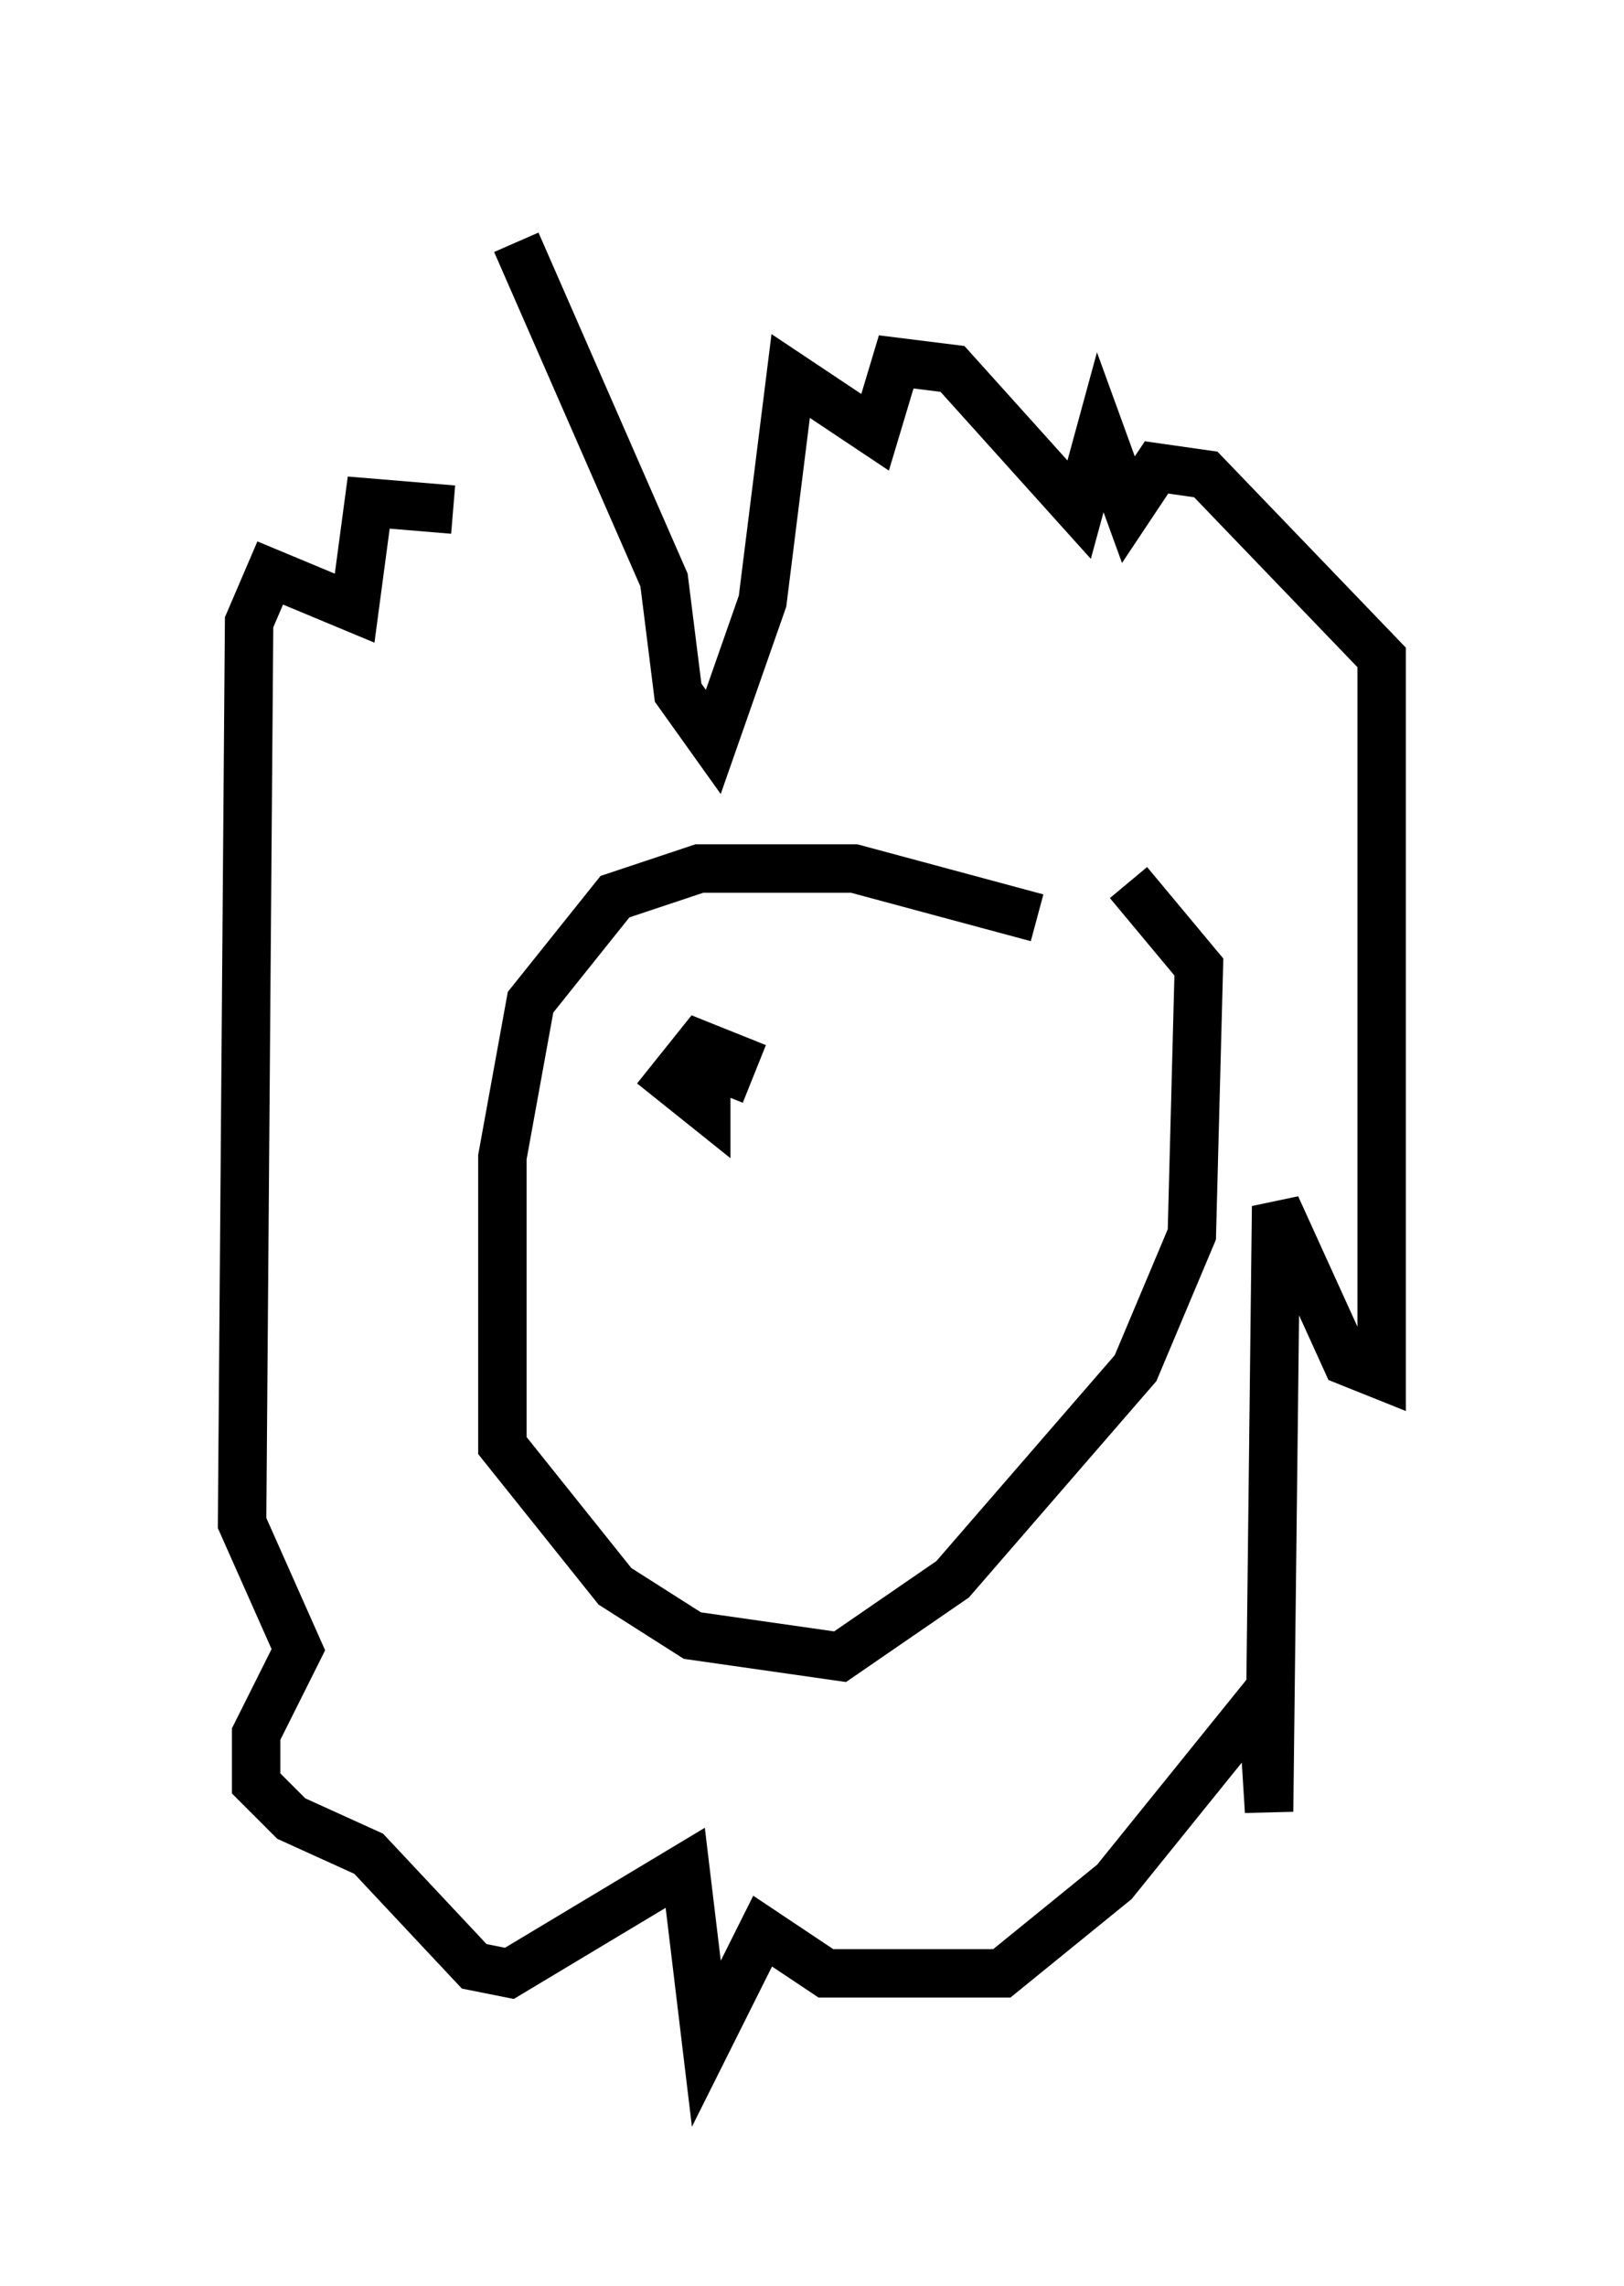 <?xml version="1.0" encoding="utf-8" ?>
<svg baseProfile="full" height="47.184" version="1.1" width="33.531" xmlns="http://www.w3.org/2000/svg" xmlns:ev="http://www.w3.org/2001/xml-events" xmlns:xlink="http://www.w3.org/1999/xlink"><defs /><rect fill="white" height="47.184" width="33.531" x="0" y="0" /><path d="M21.849, 19.67 m-0.436, -0.726 l-3.777, -1.017 -3.196, 0.0 l-1.743, 0.581 -1.743, 2.179 l-0.581, 3.196 0.0, 5.955 l2.324, 2.905 1.598, 1.017 l3.05, 0.436 2.324, -1.598 l3.777, -4.358 1.162, -2.76 l0.145, -5.52 -1.453, -1.743 m-13.944, -7.698 l-1.743, -0.145 -0.291, 2.179 l-1.743, -0.726 -0.436, 1.017 l-0.145, 18.592 1.162, 2.615 l-0.872, 1.743 0.0, 1.017 l0.726, 0.726 1.598, 0.726 l2.179, 2.324 0.726, 0.145 l3.631, -2.179 0.436, 3.631 l1.162, -2.324 1.307, 0.872 l3.631, 0.0 2.324, -1.888 l3.05, -3.777 0.145, 2.324 l0.145, -12.492 1.453, 3.196 l0.726, 0.291 0.0, -14.816 l-3.631, -3.777 -1.017, -0.145 l-0.581, 0.872 -0.581, -1.598 l-0.436, 1.598 -2.615, -2.905 l-1.162, -0.145 -0.436, 1.453 l-1.743, -1.162 -0.581, 4.648 l-1.017, 2.905 -0.726, -1.017 l-0.291, -2.324 -3.05, -6.972 m4.212, 17.575 l0.291, -0.726 -0.726, -0.291 l-0.581, 0.726 0.726, 0.581 l0.0, -1.453 " fill="none" stroke="black" stroke-width="1" /></svg>